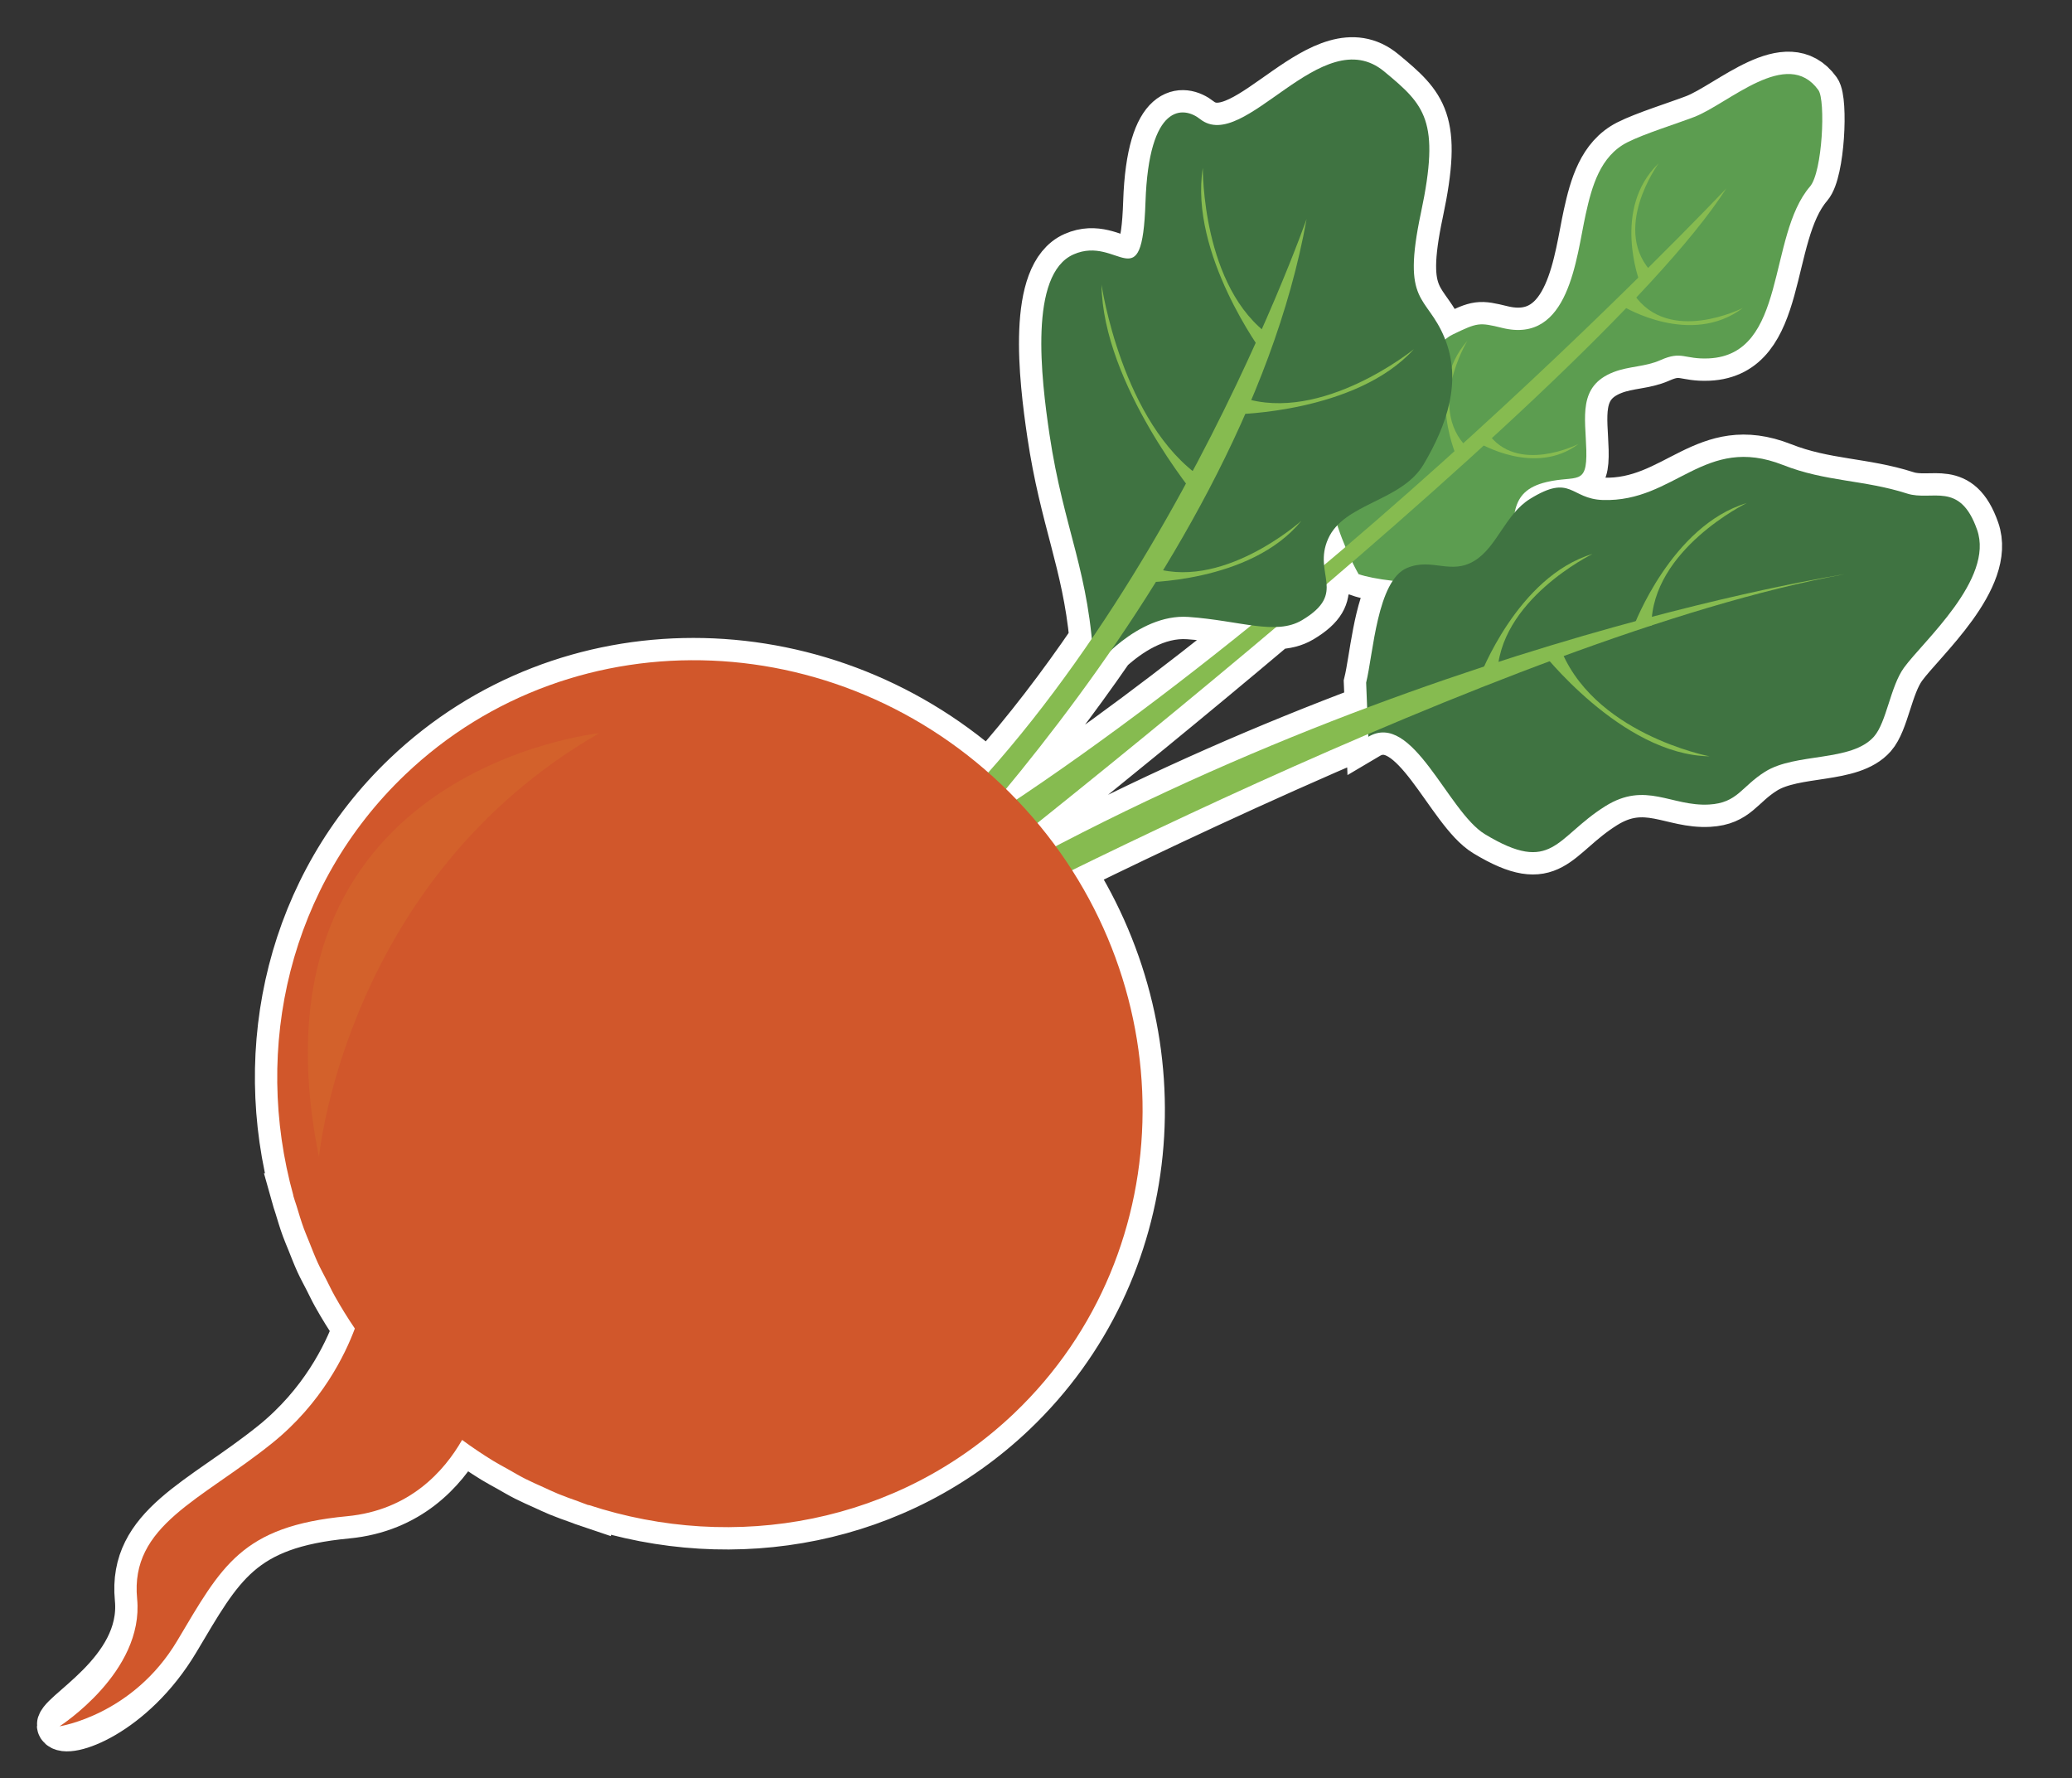 ﻿<?xml version="1.0" encoding="utf-8"?>
<!-- Generator: Adobe Illustrator 17.0.0, SVG Export Plug-In . SVG Version: 6.00 Build 0)  -->
<!DOCTYPE svg PUBLIC "-//W3C//DTD SVG 1.1 Basic//EN" "http://www.w3.org/Graphics/SVG/1.1/DTD/svg11-basic.dtd">
<svg version="1.1" baseProfile="basic" id="Слой_1"
	 xmlns="http://www.w3.org/2000/svg" xmlns:xlink="http://www.w3.org/1999/xlink" x="0px" y="0px" width="278.458px"
	 height="238.958px" viewBox="0 0 278.458 238.958" xml:space="preserve">
<rect x="0" y="0" width="278.458" height="238.958" fill="#333333" stroke="none"/>
<g>
	<g>
		<g>
<path fill="#86BB50" stroke="#FFFFFF" stroke-width="6" stroke-miterlimit="10" d="M265.703,71.185
	c-2.324-6.63-6.072-3.79-9.409-4.865c-5.804-1.866-10.918-1.566-16.666-3.835c-10.595-4.176-14.49,5.012-24.218,4.702
	c-4.417-0.141-4.21-3.602-9.79-0.146c-0.796,0.494-1.462,1.123-2.06,1.817c0.401-1.895,1.3-3.379,4.294-4.087
	c4.01-0.943,5.459,0.592,5.333-4.287c-0.112-4.4-1.176-8.616,3.672-10.488c2.092-0.81,4.229-0.689,6.277-1.599
	c2.931-1.304,3.157-0.088,6.504-0.237c10.562-0.494,7.848-16.398,13.609-23.098c1.676-1.947,2.118-11.578,1.124-12.957
	c-4.206-5.847-12.054,1.829-16.69,3.614c-2.364,0.906-6.74,2.262-9.003,3.415c-3.632,1.852-4.75,5.913-5.576,9.659
	c-1.287,5.828-2.201,17.493-11.223,15.268c-3.101-0.759-3.302-0.721-6.601,0.862c-0.404,0.195-0.743,0.442-1.06,0.709
	c-0.036-0.091-0.063-0.183-0.1-0.274c-2.418-5.835-5.798-4.343-3.157-16.769c2.64-12.43,0.503-14.475-4.931-18.977
	c-8.377-6.948-18.799,11.093-24.742,6.396c-2.217-1.764-6.903-2.223-7.348,11.166c-0.446,13.388-3.636,4.35-9.666,7.01
	c-6.034,2.661-4.355,16.625-3.238,24.167c1.709,11.487,4.693,17.237,5.685,27.479c-4.208,6.175-8.852,12.282-13.916,17.984
	c-22.761-20.046-56.802-20.294-78.355,0.277c-15.548,14.836-20.545,36.664-15.023,56.566c-0.007,0-0.014-0.003-0.021-0.003
	c0.128,0.465,0.303,0.921,0.444,1.381c0.312,1.027,0.614,2.05,0.983,3.058c0.213,0.591,0.47,1.167,0.702,1.75
	c0.38,0.951,0.744,1.904,1.172,2.844c0.359,0.78,0.779,1.54,1.173,2.312c0.369,0.721,0.709,1.453,1.108,2.161
	c0.834,1.483,1.731,2.937,2.698,4.36c-1.289,3.465-4.433,10.032-11.131,15.416c-9.574,7.696-19.088,11.023-18.129,20.895
	c0.959,9.866-11.324,15.632-10.428,17.14s9.855-1.493,15.817-11.495c5.963-10.007,8.587-15.385,22.807-16.733
	c8.438-0.799,13.093-6.086,15.479-10.255c1.358,0.999,2.747,1.93,4.164,2.803c0.652,0.402,1.327,0.751,1.987,1.124
	c0.77,0.435,1.533,0.891,2.319,1.289c0.813,0.413,1.644,0.775,2.472,1.148c0.654,0.296,1.304,0.61,1.968,0.883
	c0.881,0.363,1.776,0.678,2.669,0.994c0.477,0.17,0.942,0.373,1.422,0.532c0-0.009-0.002-0.024,0-0.035
	c19.624,6.45,41.664,2.497,57.215-12.341c19.991-19.075,22.607-49.72,7.76-72.953c10.713-5.248,24.783-11.889,39.796-18.298
	l0.015,0.371c5.967-3.535,10.663,10.057,15.667,13.087c9.111,5.514,9.477,0.429,16.187-3.765c5.43-3.391,8.861,0.064,13.939-0.219
	c3.838-0.216,4.317-2.396,7.529-4.41c4.115-2.587,11.61-1.276,14.641-4.729c1.69-1.929,2.188-6.719,4.03-9.256
	C258.45,86.168,268.029,77.819,265.703,71.185z M178.49,72.398c0.306-0.689,0.736-1.275,1.241-1.802
	c0.344,1.056,0.722,2.04,1.088,2.911c-0.952,0.813-1.909,1.626-2.876,2.442C177.844,74.894,177.894,73.737,178.49,72.398z
	 M149.334,87.356c2.318-2.101,6.127-4.755,10.38-4.456c3.263,0.229,6.047,0.798,8.454,1.124
	c-10.112,8.171-20.797,16.221-31.558,23.425c-0.466-0.486-0.945-0.953-1.423-1.42C139.691,100.579,144.561,94.278,149.334,87.356z
	 M141.864,113.724c-0.778-1.061-1.594-2.104-2.45-3.126c9.243-7.401,20.544-16.595,32.104-26.35
	c1.276-0.046,2.424-0.297,3.459-0.911c2.96-1.761,3.409-3.245,3.302-4.835c1.154-0.988,2.306-1.979,3.456-2.972
	c0.492,1.01,0.842,1.618,0.842,1.618c0.974,0.341,2.63,0.675,4.589,0.896c-2.308,3.459-2.794,10.554-3.57,13.685l0.135,3.361
	C170.643,100,156.405,106.131,141.864,113.724z"/>
</g>
	</g>
<g id="__x0023_Layer_x0020_2">
	<path fill="#5C9D50" d="M181.06,56.79c6.603-6.27,7.404-4.719,9.156-6.163c2.005-1.648,2.55-4.492,5.064-5.704
		c3.299-1.583,3.5-1.621,6.601-0.862c9.022,2.225,9.936-9.44,11.223-15.268c0.826-3.746,1.944-7.807,5.576-9.659
		c2.263-1.153,6.639-2.509,9.003-3.415c4.636-1.785,12.484-9.461,16.69-3.614c0.994,1.379,0.552,11.01-1.124,12.957
		c-5.761,6.7-3.047,22.604-13.609,23.098c-3.347,0.149-3.573-1.067-6.504,0.237c-2.048,0.91-4.185,0.789-6.277,1.599
		c-4.848,1.872-3.784,6.088-3.672,10.488c0.126,4.879-1.323,3.344-5.333,4.287c-5.452,1.289-3.97,5.142-5.149,9.392
		c-1.558,5.593-16.249,4.343-20.127,2.985C182.578,77.148,174.456,63.072,181.06,56.79L181.06,56.79L181.06,56.79z"/>
	<path fill="#86BB50" d="M198.787,59.528c0,0,7.508,4.532,13.356,0.125c0,0-8.32,4.227-12.253-1.545L198.787,59.528z"/>
	<path fill="#86BB50" d="M195.951,61.825c0,0-4.523-9.468,1.251-16.029c0,0-5.822,9.546,0.532,14.851L195.951,61.825L195.951,61.825
		z"/>
	<path fill="#86BB50" d="M232.003,25.319c0,0-62.719,66.412-118.029,95.812l3.727,6.573
		C117.701,127.704,213.61,53.945,232.003,25.319z"/>
	<path fill="#3F7341" d="M183.597,91.729c0.956-3.856,1.471-13.722,5.491-15.408c3.378-1.42,5.885,1.002,9.102-0.988
		c3.016-1.866,4.116-6.237,7.43-8.292c5.58-3.456,5.373,0.005,9.79,0.146c9.728,0.31,13.623-8.878,24.218-4.702
		c5.748,2.269,10.862,1.969,16.666,3.835c3.337,1.075,7.085-1.765,9.409,4.865c2.326,6.634-7.253,14.983-9.82,18.528
		c-1.842,2.537-2.34,7.327-4.03,9.256c-3.031,3.453-10.526,2.142-14.641,4.729c-3.212,2.014-3.691,4.194-7.529,4.41
		c-5.078,0.283-8.509-3.172-13.939,0.219c-6.71,4.194-7.076,9.279-16.187,3.765c-5.004-3.03-9.7-16.622-15.667-13.087
		L183.597,91.729L183.597,91.729z"/>
	<path fill="#3F7341" d="M159.714,82.9c6.937,0.486,11.736,2.529,15.264,0.437c6.202-3.689,1.386-6.164,3.512-10.939
		c2.145-4.821,9.87-4.992,12.836-10.007c3.111-5.257,5.21-11.204,2.794-17.033c-2.418-5.835-5.798-4.343-3.157-16.769
		c2.64-12.43,0.503-14.475-4.931-18.977c-8.377-6.948-18.799,11.093-24.742,6.396c-2.217-1.764-6.903-2.223-7.348,11.166
		c-0.446,13.388-3.636,4.35-9.666,7.01c-6.034,2.661-4.355,16.625-3.238,24.167c1.918,12.89,5.448,18.54,5.959,31.44
		C146.998,89.792,152.776,82.412,159.714,82.9L159.714,82.9z"/>
	<path fill="#86BB50" d="M160.857,66.875c0,0-12.661-15.221-12.822-28.62c0,0,2.733,18.676,13.512,25.979L160.857,66.875z"/>
	<path fill="#86BB50" d="M169.71,47.447c0,0-9.908-13.332-8.063-24.897c0,0-0.162,16.156,9.123,22.625L169.71,47.447L169.71,47.447z
		"/>
	<path fill="#86BB50" d="M165.879,55.677c0,0,16.353-0.17,24.133-8.757c0,0-12.35,10.04-23.032,6.507L165.879,55.677z"/>
	<path fill="#86BB50" d="M153.344,78.273c0,0,14.714,0.127,21.553-8.292c0,0-10.925,9.784-20.606,6.067L153.344,78.273z"/>
	<path fill="#86BB50" d="M247.898,77.163c0,0-63.546,9.678-125.638,47.639l1.868,2.223
		C124.129,127.026,202.637,85.343,247.898,77.163L247.898,77.163z"/>
	<path fill="#86BB50" d="M175.592,29.432c0,0-23.09,65.995-64.338,93.62l4.391,4.284C115.646,127.337,166.665,79.344,175.592,29.432
		z"/>
	
		<linearGradient id="SVGID_1_" gradientUnits="userSpaceOnUse" x1="-59.738" y1="12232.641" x2="-13.604" y2="12280.987" gradientTransform="matrix(0 0 0 0 -568.232 -356.362)">
		<stop  offset="0" style="stop-color:#CF4A5C"/>
		<stop  offset="0.451" style="stop-color:#B7252B"/>
		<stop  offset="1" style="stop-color:#CF4A5C"/>
	</linearGradient>
	<path fill="url(#SVGID_1_)" d="M55.5,130.491c0,0-21.667,26.605,2.593,50.364c24.258,23.76,38.614,12.765,55.329,8.675
		C113.422,189.53,39.738,204.837,55.5,130.491L55.5,130.491z"/>
	<path fill="#D1572B" d="M136.713,107.551c-22.607-23.694-59.438-25.242-82.261-3.46c-15.548,14.836-20.545,36.664-15.023,56.566
		c-0.007,0-0.014-0.003-0.021-0.003c0.128,0.465,0.303,0.921,0.444,1.381c0.312,1.027,0.614,2.05,0.983,3.058
		c0.213,0.591,0.47,1.167,0.702,1.75c0.38,0.951,0.744,1.904,1.172,2.844c0.359,0.78,0.779,1.54,1.173,2.312
		c0.369,0.721,0.709,1.453,1.108,2.161c0.834,1.483,1.731,2.937,2.698,4.36c-1.289,3.465-4.433,10.032-11.131,15.416
		c-9.574,7.696-19.088,11.023-18.129,20.895C19.387,224.697,8,231.971,8,231.971s9.855-1.493,15.817-11.495
		c5.963-10.007,8.587-15.385,22.807-16.733c8.438-0.799,13.093-6.086,15.479-10.255c1.358,0.999,2.747,1.93,4.164,2.803
		c0.652,0.402,1.327,0.751,1.987,1.124c0.77,0.435,1.533,0.891,2.319,1.289c0.813,0.413,1.644,0.775,2.472,1.148
		c0.654,0.296,1.304,0.61,1.968,0.883c0.881,0.363,1.776,0.678,2.669,0.994c0.477,0.17,0.942,0.373,1.422,0.532
		c0-0.009-0.002-0.024,0-0.035c19.624,6.45,41.664,2.497,57.215-12.341C159.144,168.106,159.321,131.242,136.713,107.551
		L136.713,107.551z"/>
	<path fill="#D3612B" d="M80.518,98.527c0,0-48.14,4.957-37.65,56.954C42.869,155.482,46.382,118.164,80.518,98.527z"/>
	<path fill="#86BB50" d="M220.364,37.882c0,0-3.784-9.855,2.539-15.932c0,0-6.612,9.06-0.656,14.903L220.364,37.882L220.364,37.882z
		"/>
	<path fill="#86BB50" d="M218.248,41.229c0,0,8.987,5.423,15.982,0.151c0,0-9.957,5.059-14.664-1.851L218.248,41.229z"/>
	<path fill="#86BB50" d="M198.861,90.95c0,0,5.052-13.481,15.161-16.514c0,0-12.794,6.242-12.793,16.498L198.861,90.95
		L198.861,90.95z"/>
	<path fill="#86BB50" d="M219.573,84.111c0,0,5.052-13.476,15.161-16.509c0,0-12.794,6.242-12.794,16.495L219.573,84.111z"/>
	<path fill="#86BB50" d="M207.004,87.344c0,0,10.882,14.104,22.741,14.284c0,0-16.006-3.045-20.249-15.049L207.004,87.344z"/>
</g>
</g>
</svg>
